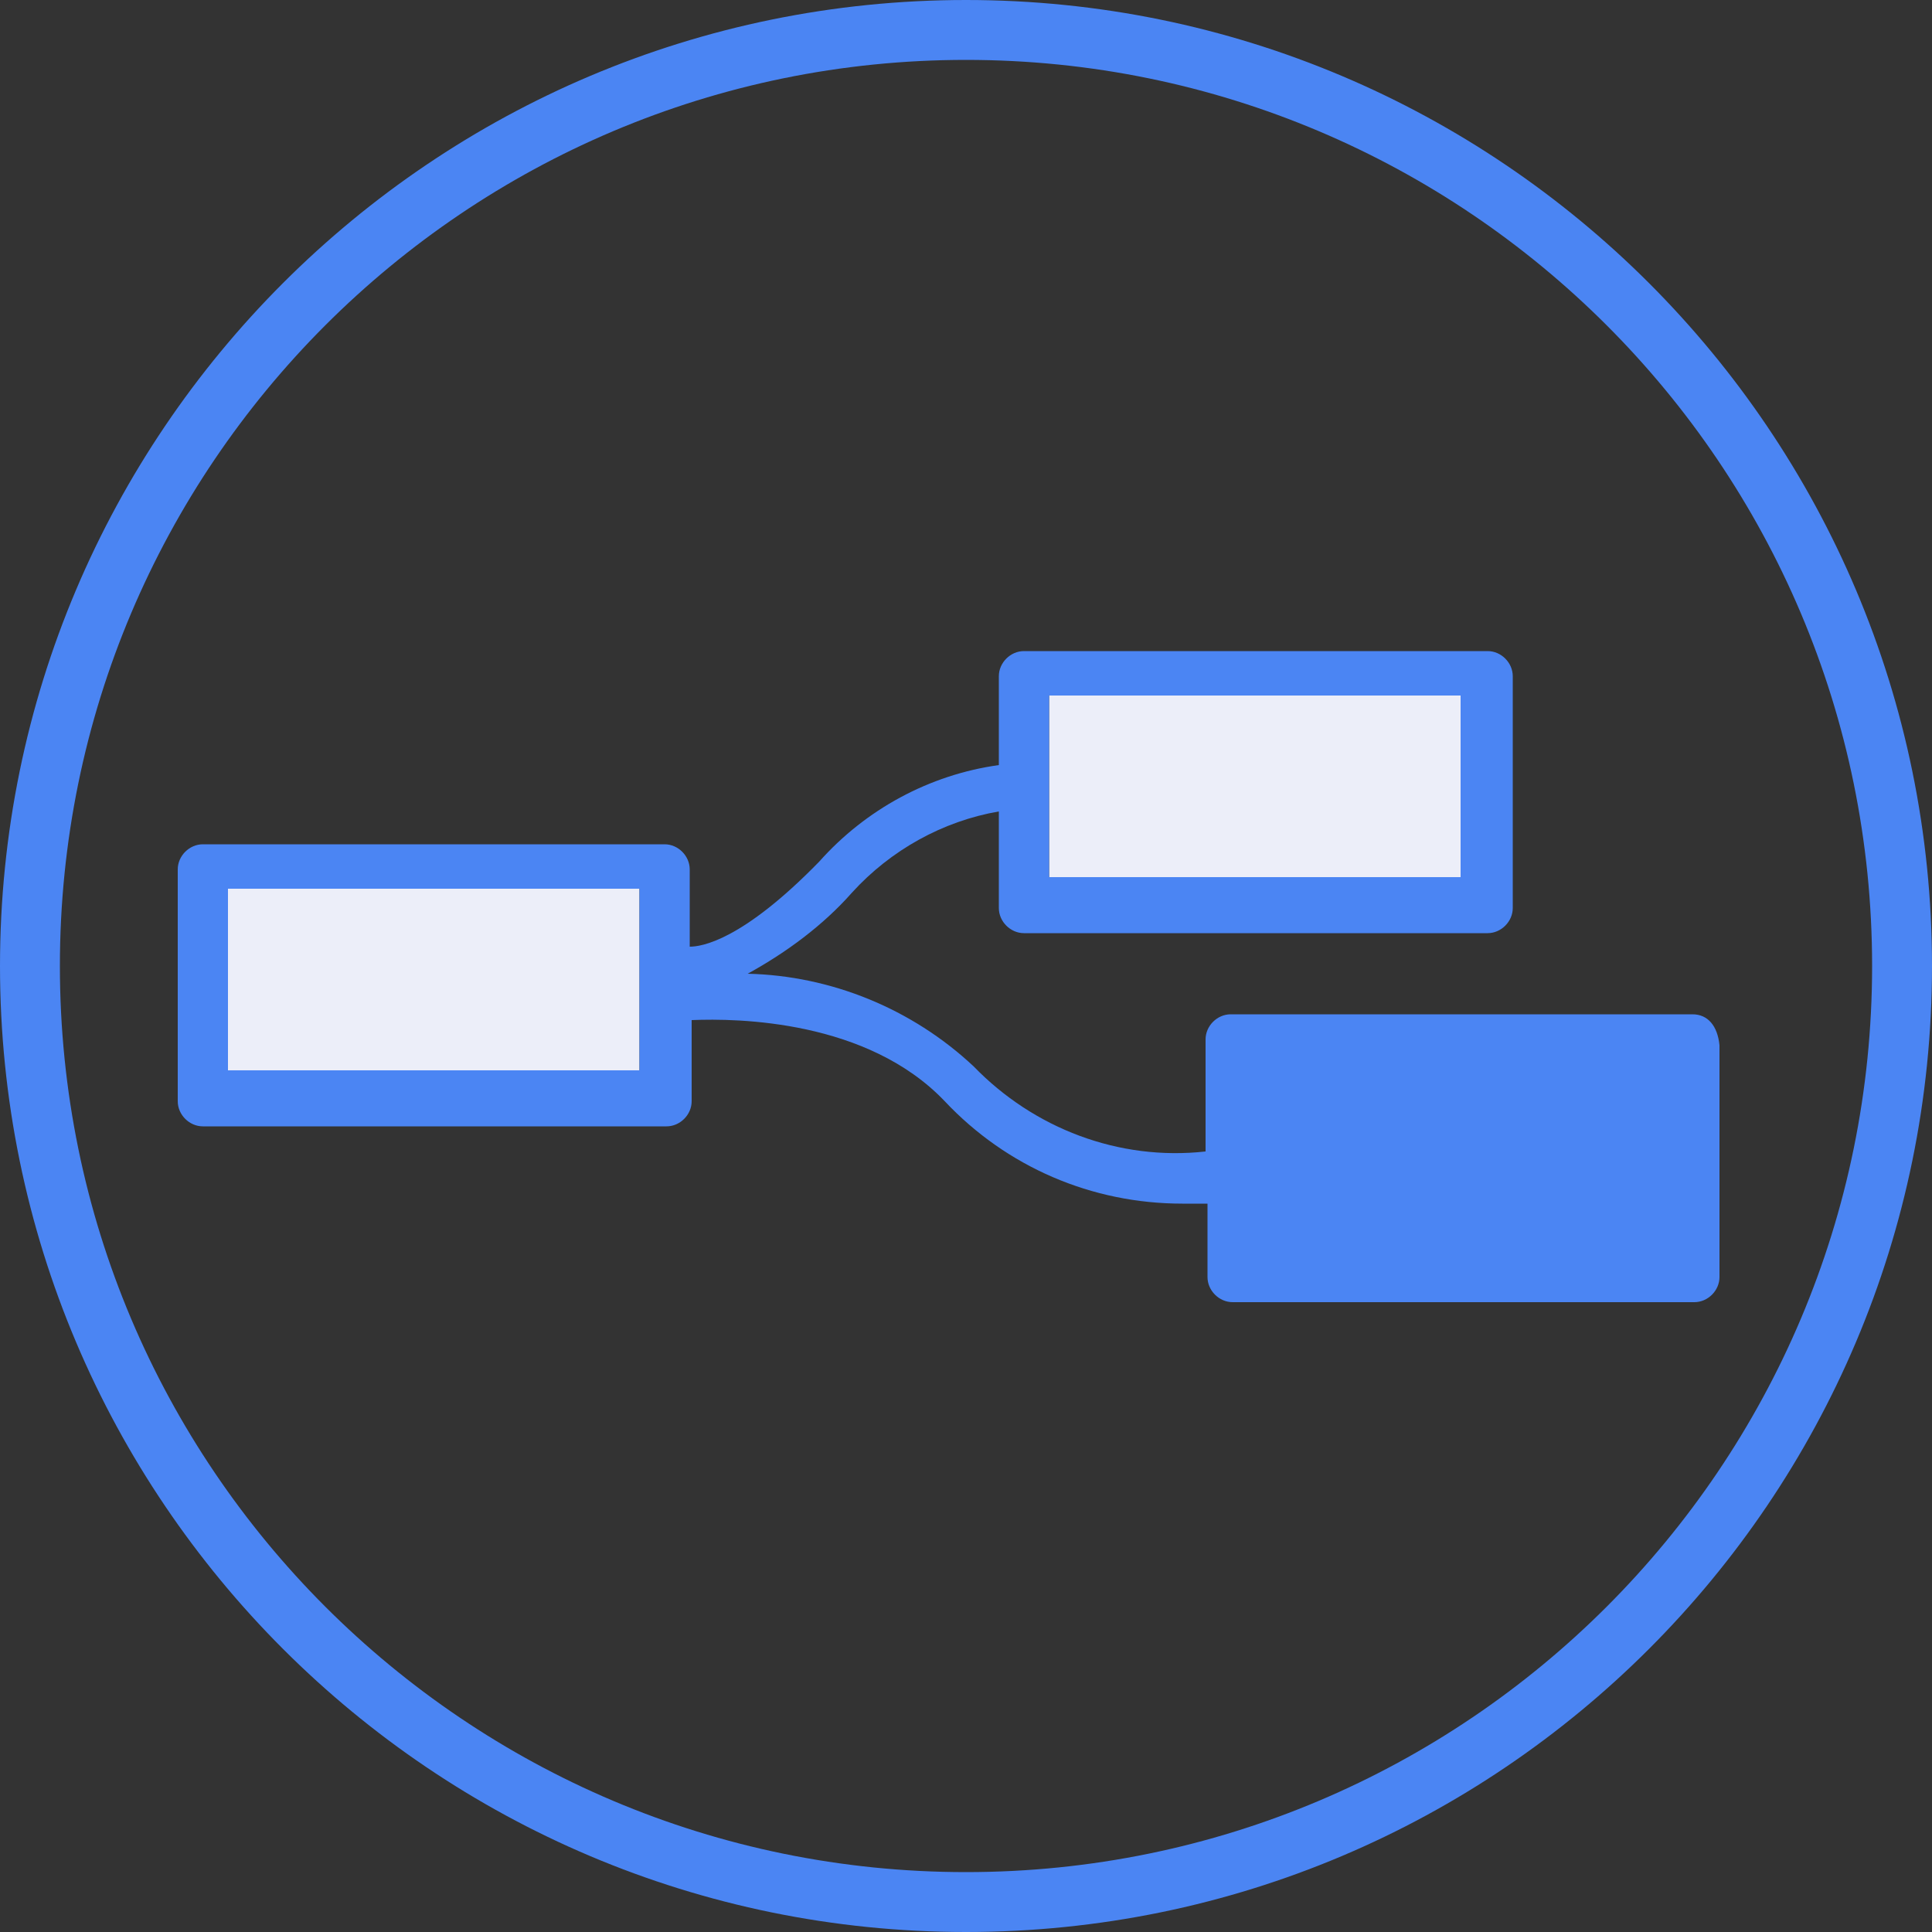 <?xml version="1.0" encoding="utf-8"?>
<!-- Generator: Adobe Illustrator 22.0.0, SVG Export Plug-In . SVG Version: 6.00 Build 0)  -->
<svg version="1.1" id="Layer_1" xmlns="http://www.w3.org/2000/svg" xmlns:xlink="http://www.w3.org/1999/xlink" x="0px" y="0px"
	 viewBox="0 0 100 100" style="enable-background:new 0 0 100 100;" xml:space="preserve">
<rect x="0" y="0" width="100" height="100" fill="#333333" stroke="none"/>
<style type="text/css">
	.st0{fill:#4B85F3;}
	.st1{fill:#ECEEF9;}
</style>
<title>Node-Red_SK_Icons15_50x50</title>
<path class="st0" d="M50,3.1c25.9,0,46.9,21,46.9,46.9S75.9,96.9,50,96.9c-25.9,0-46.9-21-46.9-46.9C3.1,24.1,24.1,3.1,50,3.1 M50,0
	C22.4,0,0,22.4,0,50s22.4,50,50,50s50-22.4,50-50S77.6,0,50,0z"/>
<path class="st1" d="M11.8,55.4h21.3V46H11.8V55.4z M54.3,36v9.4h21.3V36H54.3z"/>
<path class="st0" d="M87.6,52.5H63.7c-0.7,0-1.3,0.6-1.3,1.3v5.8c-4.5,0.5-8.9-1.2-12-4.4c-3.2-3-7.4-4.7-11.7-4.8
	c2-1.1,3.9-2.5,5.4-4.2c2-2.2,4.7-3.7,7.6-4.2v5c0,0.7,0.6,1.3,1.3,1.3h24c0.7,0,1.3-0.6,1.3-1.3v-12c0-0.7-0.6-1.3-1.3-1.3H53
	c-0.7,0-1.3,0.6-1.3,1.3v4.6c-3.6,0.5-6.9,2.3-9.3,5c-4,4.1-6.1,4.4-6.7,4.4l0,0v-4c0-0.7-0.6-1.3-1.3-1.3H10.5
	c-0.7,0-1.3,0.6-1.3,1.3v12c0,0.7,0.6,1.3,1.3,1.3h24c0.7,0,1.3-0.6,1.3-1.3v-4.2c2.4-0.1,9.1,0,13.1,4.2c3.2,3.4,7.6,5.3,12.3,5.3
	c0.5,0,0.9,0,1.3,0v3.8c0,0.7,0.6,1.3,1.3,1.3h23.9c0.7,0,1.3-0.6,1.3-1.3v-12C88.9,53.1,88.4,52.5,87.6,52.5
	C87.6,52.5,87.6,52.5,87.6,52.5z M54.3,36h21.3v9.4H54.3V36z M33.1,55.4H11.8V46h21.3V55.4z"/>
</svg>
